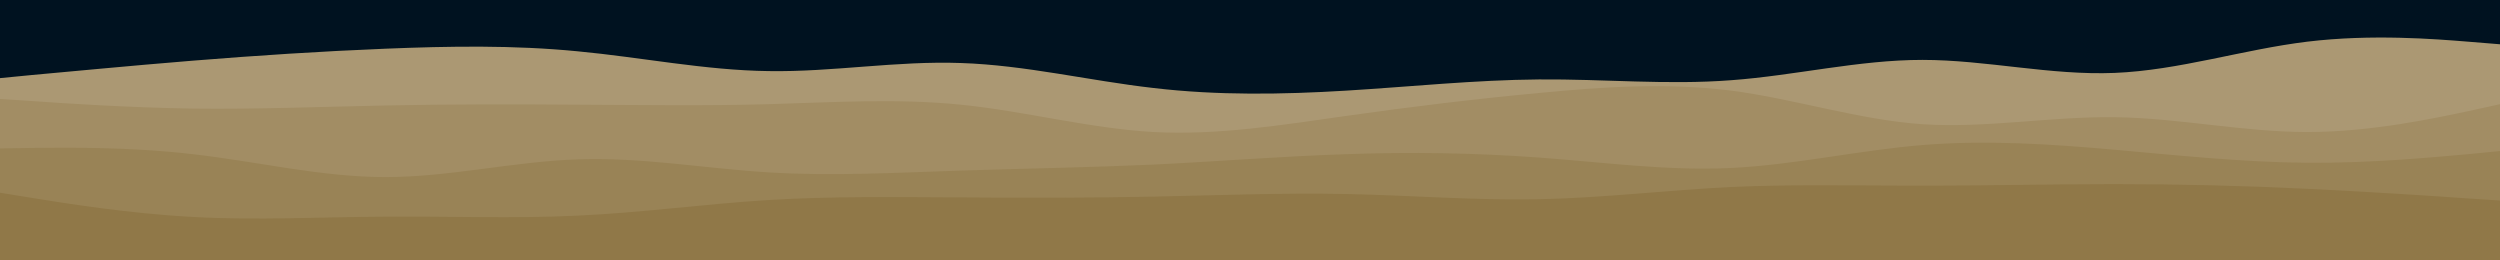 <svg id="visual" viewBox="0 0 960 100" width="960" height="100" xmlns="http://www.w3.org/2000/svg" xmlns:xlink="http://www.w3.org/1999/xlink" version="1.1"><rect x="0" y="0" width="960" height="100" fill="#001220"></rect><path d="M0 30L12.3 28.8C24.7 27.7 49.3 25.3 74 23.3C98.7 21.3 123.3 19.7 148 18.7C172.7 17.7 197.3 17.3 221.8 19.7C246.3 22 270.7 27 295.2 27.3C319.7 27.7 344.3 23.3 369 24.2C393.7 25 418.3 31 443 33.8C467.7 36.7 492.3 36.3 517 34.8C541.7 33.3 566.3 30.7 591 30.5C615.7 30.3 640.3 32.7 664.8 30.8C689.3 29 713.7 23 738.2 23C762.7 23 787.3 29 812 28C836.7 27 861.3 19 886 16C910.7 13 935.3 15 947.7 16L960 17L960 101L947.7 101C935.3 101 910.7 101 886 101C861.3 101 836.7 101 812 101C787.3 101 762.7 101 738.2 101C713.7 101 689.3 101 664.8 101C640.3 101 615.7 101 591 101C566.3 101 541.7 101 517 101C492.3 101 467.7 101 443 101C418.3 101 393.7 101 369 101C344.3 101 319.7 101 295.2 101C270.7 101 246.3 101 221.8 101C197.3 101 172.7 101 148 101C123.3 101 98.7 101 74 101C49.3 101 24.7 101 12.3 101L0 101Z" fill="#ab9873"></path><path d="M0 38L12.3 38.8C24.7 39.7 49.3 41.3 74 41.7C98.7 42 123.3 41 148 40.5C172.7 40 197.3 40 221.8 40.2C246.3 40.3 270.7 40.7 295.2 40C319.7 39.3 344.3 37.7 369 40.2C393.7 42.7 418.3 49.3 443 50.7C467.7 52 492.3 48 517 44.5C541.7 41 566.3 38 591 35.7C615.7 33.3 640.3 31.7 664.8 34.8C689.3 38 713.7 46 738.2 47.7C762.7 49.3 787.3 44.7 812 45C836.7 45.3 861.3 50.7 886 50.7C910.7 50.7 935.3 45.3 947.7 42.7L960 40L960 101L947.7 101C935.3 101 910.7 101 886 101C861.3 101 836.7 101 812 101C787.3 101 762.7 101 738.2 101C713.7 101 689.3 101 664.8 101C640.3 101 615.7 101 591 101C566.3 101 541.7 101 517 101C492.3 101 467.7 101 443 101C418.3 101 393.7 101 369 101C344.3 101 319.7 101 295.2 101C270.7 101 246.3 101 221.8 101C197.3 101 172.7 101 148 101C123.3 101 98.7 101 74 101C49.3 101 24.7 101 12.3 101L0 101Z" fill="#a28d64"></path><path d="M0 57L12.3 56.8C24.7 56.7 49.3 56.3 74 59.2C98.7 62 123.3 68 148 68C172.7 68 197.3 62 221.8 61.2C246.3 60.3 270.7 64.7 295.2 66.2C319.7 67.7 344.3 66.3 369 65.5C393.7 64.7 418.3 64.3 443 63.2C467.7 62 492.3 60 517 59.2C541.7 58.3 566.3 58.7 591 60.5C615.7 62.3 640.3 65.7 664.8 64.5C689.3 63.3 713.7 57.7 738.2 55.7C762.7 53.7 787.3 55.3 812 57.5C836.7 59.7 861.3 62.3 886 62.5C910.7 62.7 935.3 60.3 947.7 59.2L960 58L960 101L947.7 101C935.3 101 910.7 101 886 101C861.3 101 836.7 101 812 101C787.3 101 762.7 101 738.2 101C713.7 101 689.3 101 664.8 101C640.3 101 615.7 101 591 101C566.3 101 541.7 101 517 101C492.3 101 467.7 101 443 101C418.3 101 393.7 101 369 101C344.3 101 319.7 101 295.2 101C270.7 101 246.3 101 221.8 101C197.3 101 172.7 101 148 101C123.3 101 98.7 101 74 101C49.3 101 24.7 101 12.3 101L0 101Z" fill="#998356"></path><path d="M0 74L12.3 76C24.7 78 49.3 82 74 83.3C98.7 84.7 123.3 83.3 148 83.2C172.7 83 197.3 84 221.8 82.8C246.3 81.7 270.7 78.3 295.2 76.8C319.7 75.3 344.3 75.7 369 75.8C393.7 76 418.3 76 443 75.5C467.7 75 492.3 74 517 74.5C541.7 75 566.3 77 591 76.5C615.7 76 640.3 73 664.8 71.8C689.3 70.7 713.7 71.3 738.2 71.3C762.7 71.3 787.3 70.7 812 70.7C836.7 70.7 861.3 71.3 886 72.5C910.7 73.7 935.3 75.3 947.7 76.2L960 77L960 101L947.7 101C935.3 101 910.7 101 886 101C861.3 101 836.7 101 812 101C787.3 101 762.7 101 738.2 101C713.7 101 689.3 101 664.8 101C640.3 101 615.7 101 591 101C566.3 101 541.7 101 517 101C492.3 101 467.7 101 443 101C418.3 101 393.7 101 369 101C344.3 101 319.7 101 295.2 101C270.7 101 246.3 101 221.8 101C197.3 101 172.7 101 148 101C123.3 101 98.7 101 74 101C49.3 101 24.7 101 12.3 101L0 101Z" fill="#907848"></path></svg>